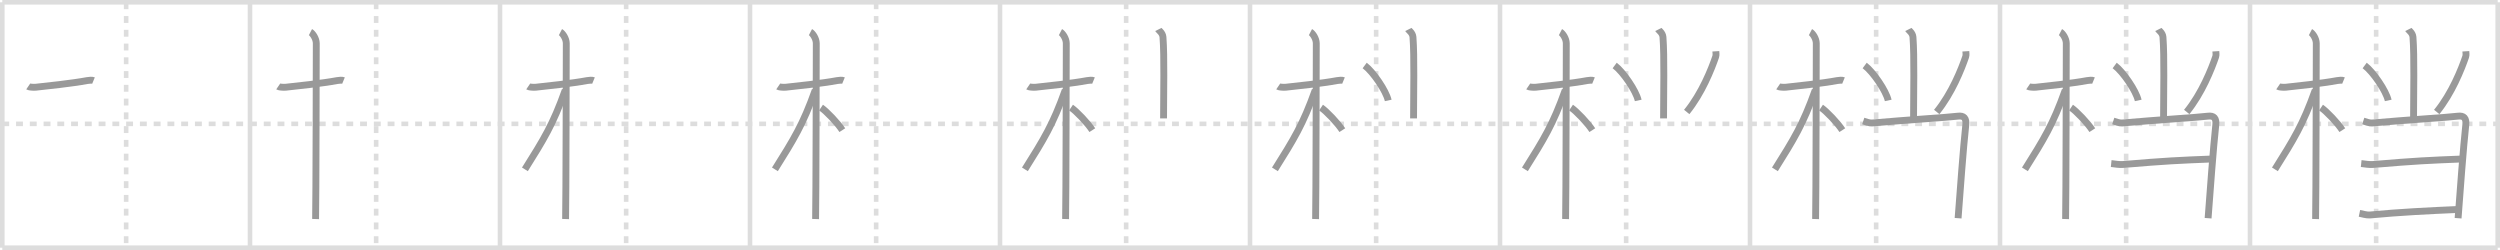 <svg width="1090px" height="109px" viewBox="0 0 1090 109" xmlns="http://www.w3.org/2000/svg" xmlns:xlink="http://www.w3.org/1999/xlink" xml:space="preserve" version="1.1" baseProfile="full">
<line x1="1" y1="1" x2="1089" y2="1" style="stroke:#ddd;stroke-width:2"></line>
<line x1="1" y1="1" x2="1" y2="108" style="stroke:#ddd;stroke-width:2"></line>
<line x1="1" y1="108" x2="1089" y2="108" style="stroke:#ddd;stroke-width:2"></line>
<line x1="1089" y1="1" x2="1089" y2="108" style="stroke:#ddd;stroke-width:2"></line>
<line x1="109" y1="1" x2="109" y2="108" style="stroke:#ddd;stroke-width:2"></line>
<line x1="218" y1="1" x2="218" y2="108" style="stroke:#ddd;stroke-width:2"></line>
<line x1="327" y1="1" x2="327" y2="108" style="stroke:#ddd;stroke-width:2"></line>
<line x1="436" y1="1" x2="436" y2="108" style="stroke:#ddd;stroke-width:2"></line>
<line x1="545" y1="1" x2="545" y2="108" style="stroke:#ddd;stroke-width:2"></line>
<line x1="654" y1="1" x2="654" y2="108" style="stroke:#ddd;stroke-width:2"></line>
<line x1="763" y1="1" x2="763" y2="108" style="stroke:#ddd;stroke-width:2"></line>
<line x1="872" y1="1" x2="872" y2="108" style="stroke:#ddd;stroke-width:2"></line>
<line x1="981" y1="1" x2="981" y2="108" style="stroke:#ddd;stroke-width:2"></line>
<line x1="1" y1="54" x2="1089" y2="54" style="stroke:#ddd;stroke-width:2;stroke-dasharray:3 3"></line>
<line x1="55" y1="1" x2="55" y2="108" style="stroke:#ddd;stroke-width:2;stroke-dasharray:3 3"></line>
<line x1="164" y1="1" x2="164" y2="108" style="stroke:#ddd;stroke-width:2;stroke-dasharray:3 3"></line>
<line x1="273" y1="1" x2="273" y2="108" style="stroke:#ddd;stroke-width:2;stroke-dasharray:3 3"></line>
<line x1="382" y1="1" x2="382" y2="108" style="stroke:#ddd;stroke-width:2;stroke-dasharray:3 3"></line>
<line x1="491" y1="1" x2="491" y2="108" style="stroke:#ddd;stroke-width:2;stroke-dasharray:3 3"></line>
<line x1="600" y1="1" x2="600" y2="108" style="stroke:#ddd;stroke-width:2;stroke-dasharray:3 3"></line>
<line x1="709" y1="1" x2="709" y2="108" style="stroke:#ddd;stroke-width:2;stroke-dasharray:3 3"></line>
<line x1="818" y1="1" x2="818" y2="108" style="stroke:#ddd;stroke-width:2;stroke-dasharray:3 3"></line>
<line x1="927" y1="1" x2="927" y2="108" style="stroke:#ddd;stroke-width:2;stroke-dasharray:3 3"></line>
<line x1="1036" y1="1" x2="1036" y2="108" style="stroke:#ddd;stroke-width:2;stroke-dasharray:3 3"></line>
<path d="M12.28,37.72c0.35,0.24,2.39,0.41,3.31,0.31c3.94-0.41,16.12-1.71,22.45-2.91c0.92-0.17,2.15-0.24,2.73,0" style="fill:none;stroke:#999;stroke-width:3"></path>

<path d="M121.28,37.72c0.35,0.24,2.39,0.41,3.31,0.31c3.94-0.41,16.12-1.71,22.45-2.91c0.92-0.17,2.15-0.24,2.73,0" style="fill:none;stroke:#999;stroke-width:3"></path>
<path d="M135.36,14c0.91,0.47,2.54,2.75,2.54,4.92c0,0.95-0.12,70.75-0.3,76.58" style="fill:none;stroke:#999;stroke-width:3"></path>

<path d="M230.28,37.72c0.35,0.24,2.39,0.41,3.31,0.31c3.94-0.41,16.12-1.71,22.45-2.91c0.92-0.17,2.15-0.24,2.73,0" style="fill:none;stroke:#999;stroke-width:3"></path>
<path d="M244.36,14c0.91,0.47,2.54,2.75,2.54,4.92c0,0.95-0.12,70.75-0.3,76.58" style="fill:none;stroke:#999;stroke-width:3"></path>
<path d="M246.44,39.28c-5.33,15.04-9.33,21.4-17.58,34.56" style="fill:none;stroke:#999;stroke-width:3"></path>

<path d="M339.28,37.72c0.35,0.24,2.39,0.41,3.31,0.31c3.94-0.41,16.12-1.71,22.45-2.91c0.92-0.17,2.15-0.24,2.73,0" style="fill:none;stroke:#999;stroke-width:3"></path>
<path d="M353.36,14c0.91,0.47,2.54,2.75,2.54,4.92c0,0.95-0.12,70.75-0.3,76.58" style="fill:none;stroke:#999;stroke-width:3"></path>
<path d="M355.44,39.28c-5.33,15.04-9.33,21.4-17.58,34.56" style="fill:none;stroke:#999;stroke-width:3"></path>
<path d="M357.97,46.9c2.37,1.59,7.28,6.76,9.28,9.85" style="fill:none;stroke:#999;stroke-width:3"></path>

<path d="M448.28,37.72c0.35,0.24,2.39,0.41,3.31,0.31c3.94-0.41,16.12-1.71,22.45-2.91c0.92-0.17,2.15-0.24,2.73,0" style="fill:none;stroke:#999;stroke-width:3"></path>
<path d="M462.36,14c0.91,0.47,2.54,2.75,2.54,4.92c0,0.95-0.12,70.75-0.3,76.58" style="fill:none;stroke:#999;stroke-width:3"></path>
<path d="M464.44,39.28c-5.33,15.04-9.33,21.4-17.58,34.56" style="fill:none;stroke:#999;stroke-width:3"></path>
<path d="M466.97,46.9c2.37,1.59,7.28,6.76,9.28,9.85" style="fill:none;stroke:#999;stroke-width:3"></path>
<path d="M505.01,12.87c0.14,0.28,1.91,1.48,2.04,3.28c0.66,8.64,0.26,23.97,0.26,35.46" style="fill:none;stroke:#999;stroke-width:3"></path>

<path d="M557.28,37.72c0.35,0.24,2.39,0.41,3.31,0.31c3.94-0.41,16.12-1.71,22.45-2.91c0.92-0.17,2.15-0.24,2.73,0" style="fill:none;stroke:#999;stroke-width:3"></path>
<path d="M571.36,14c0.91,0.47,2.54,2.75,2.54,4.92c0,0.95-0.12,70.75-0.3,76.58" style="fill:none;stroke:#999;stroke-width:3"></path>
<path d="M573.44,39.28c-5.33,15.04-9.33,21.4-17.58,34.56" style="fill:none;stroke:#999;stroke-width:3"></path>
<path d="M575.97,46.9c2.37,1.59,7.28,6.76,9.28,9.85" style="fill:none;stroke:#999;stroke-width:3"></path>
<path d="M614.01,12.87c0.14,0.28,1.91,1.48,2.04,3.28c0.66,8.64,0.26,23.97,0.26,35.46" style="fill:none;stroke:#999;stroke-width:3"></path>
<path d="M595.0,28.55c3.62,2.69,9.35,11.06,10.26,15.24" style="fill:none;stroke:#999;stroke-width:3"></path>

<path d="M666.28,37.72c0.35,0.24,2.39,0.41,3.31,0.31c3.94-0.41,16.12-1.71,22.45-2.91c0.92-0.17,2.15-0.24,2.73,0" style="fill:none;stroke:#999;stroke-width:3"></path>
<path d="M680.36,14c0.91,0.47,2.54,2.75,2.54,4.92c0,0.95-0.12,70.75-0.3,76.58" style="fill:none;stroke:#999;stroke-width:3"></path>
<path d="M682.44,39.28c-5.33,15.04-9.33,21.4-17.58,34.56" style="fill:none;stroke:#999;stroke-width:3"></path>
<path d="M684.97,46.9c2.37,1.59,7.28,6.76,9.28,9.85" style="fill:none;stroke:#999;stroke-width:3"></path>
<path d="M723.01,12.87c0.14,0.28,1.91,1.48,2.04,3.28c0.66,8.64,0.26,23.97,0.26,35.46" style="fill:none;stroke:#999;stroke-width:3"></path>
<path d="M704.0,28.55c3.62,2.69,9.35,11.06,10.26,15.24" style="fill:none;stroke:#999;stroke-width:3"></path>
<path d="M748.1,22.36c0.04,0.6,0.21,1.58-0.07,2.41C746.25,30,742.0,40.75,735.41,48.82" style="fill:none;stroke:#999;stroke-width:3"></path>

<path d="M775.28,37.72c0.35,0.24,2.39,0.41,3.31,0.31c3.94-0.41,16.12-1.71,22.45-2.91c0.92-0.17,2.15-0.24,2.73,0" style="fill:none;stroke:#999;stroke-width:3"></path>
<path d="M789.36,14c0.91,0.47,2.54,2.75,2.54,4.92c0,0.95-0.12,70.75-0.3,76.58" style="fill:none;stroke:#999;stroke-width:3"></path>
<path d="M791.44,39.28c-5.33,15.04-9.33,21.4-17.58,34.56" style="fill:none;stroke:#999;stroke-width:3"></path>
<path d="M793.97,46.9c2.37,1.59,7.28,6.76,9.28,9.85" style="fill:none;stroke:#999;stroke-width:3"></path>
<path d="M832.01,12.87c0.14,0.28,1.91,1.48,2.04,3.28c0.66,8.64,0.26,23.97,0.26,35.46" style="fill:none;stroke:#999;stroke-width:3"></path>
<path d="M813.0,28.55c3.62,2.69,9.35,11.06,10.26,15.24" style="fill:none;stroke:#999;stroke-width:3"></path>
<path d="M857.1,22.36c0.04,0.6,0.21,1.58-0.07,2.41C855.25,30,851.0,40.75,844.41,48.82" style="fill:none;stroke:#999;stroke-width:3"></path>
<path d="M812.38,52.76c2.93,0.97,3.1,0.95,5.03,0.77c13.27-1.19,32.54-2.39,36.19-2.88c2.71-0.36,3.8,0.95,3.48,3.83c-1.1,10.02-2.52,29.81-3.35,40.66" style="fill:none;stroke:#999;stroke-width:3"></path>

<path d="M884.28,37.72c0.35,0.24,2.39,0.41,3.31,0.31c3.94-0.41,16.12-1.71,22.45-2.91c0.92-0.17,2.15-0.24,2.73,0" style="fill:none;stroke:#999;stroke-width:3"></path>
<path d="M898.36,14c0.91,0.47,2.54,2.75,2.54,4.92c0,0.95-0.12,70.75-0.3,76.58" style="fill:none;stroke:#999;stroke-width:3"></path>
<path d="M900.44,39.28c-5.33,15.04-9.33,21.4-17.58,34.56" style="fill:none;stroke:#999;stroke-width:3"></path>
<path d="M902.97,46.9c2.37,1.59,7.28,6.76,9.28,9.85" style="fill:none;stroke:#999;stroke-width:3"></path>
<path d="M941.01,12.87c0.14,0.28,1.91,1.48,2.04,3.28c0.66,8.64,0.26,23.97,0.26,35.46" style="fill:none;stroke:#999;stroke-width:3"></path>
<path d="M922.0,28.55c3.62,2.69,9.35,11.06,10.26,15.24" style="fill:none;stroke:#999;stroke-width:3"></path>
<path d="M966.1,22.36c0.04,0.6,0.21,1.58-0.07,2.41C964.25,30,960.0,40.75,953.41,48.82" style="fill:none;stroke:#999;stroke-width:3"></path>
<path d="M921.38,52.76c2.93,0.97,3.1,0.95,5.03,0.77c13.27-1.19,32.54-2.39,36.19-2.88c2.71-0.36,3.8,0.95,3.48,3.83c-1.1,10.02-2.52,29.81-3.35,40.66" style="fill:none;stroke:#999;stroke-width:3"></path>
<path d="M920.48,71.31c1.88,0.19,3.36,0.56,5.45,0.39c18.22-1.55,24.08-1.81,38.54-2.38" style="fill:none;stroke:#999;stroke-width:3"></path>

<path d="M993.28,37.72c0.35,0.24,2.39,0.41,3.31,0.31c3.94-0.41,16.12-1.71,22.45-2.91c0.92-0.17,2.15-0.24,2.73,0" style="fill:none;stroke:#999;stroke-width:3"></path>
<path d="M1007.36,14c0.91,0.47,2.54,2.75,2.54,4.92c0,0.95-0.12,70.75-0.3,76.58" style="fill:none;stroke:#999;stroke-width:3"></path>
<path d="M1009.44,39.28c-5.33,15.04-9.33,21.4-17.58,34.56" style="fill:none;stroke:#999;stroke-width:3"></path>
<path d="M1011.97,46.9c2.37,1.59,7.28,6.76,9.28,9.85" style="fill:none;stroke:#999;stroke-width:3"></path>
<path d="M1050.01,12.87c0.14,0.28,1.91,1.48,2.04,3.28c0.66,8.64,0.26,23.97,0.26,35.46" style="fill:none;stroke:#999;stroke-width:3"></path>
<path d="M1031.0,28.55c3.62,2.69,9.35,11.06,10.26,15.24" style="fill:none;stroke:#999;stroke-width:3"></path>
<path d="M1075.1,22.36c0.04,0.6,0.21,1.58-0.07,2.41C1073.25,30,1069.0,40.75,1062.41,48.82" style="fill:none;stroke:#999;stroke-width:3"></path>
<path d="M1030.38,52.76c2.93,0.97,3.1,0.95,5.03,0.77c13.27-1.19,32.54-2.39,36.19-2.88c2.71-0.36,3.8,0.95,3.48,3.83c-1.1,10.02-2.52,29.81-3.35,40.66" style="fill:none;stroke:#999;stroke-width:3"></path>
<path d="M1029.48,71.31c1.88,0.19,3.36,0.56,5.45,0.39c18.22-1.55,24.08-1.81,38.54-2.38" style="fill:none;stroke:#999;stroke-width:3"></path>
<path d="M1028.72,93.01c1.15,0.24,3.23,0.86,4.6,0.72c12.65-1.21,26.35-1.89,37.85-2.38" style="fill:none;stroke:#999;stroke-width:3"></path>

</svg>